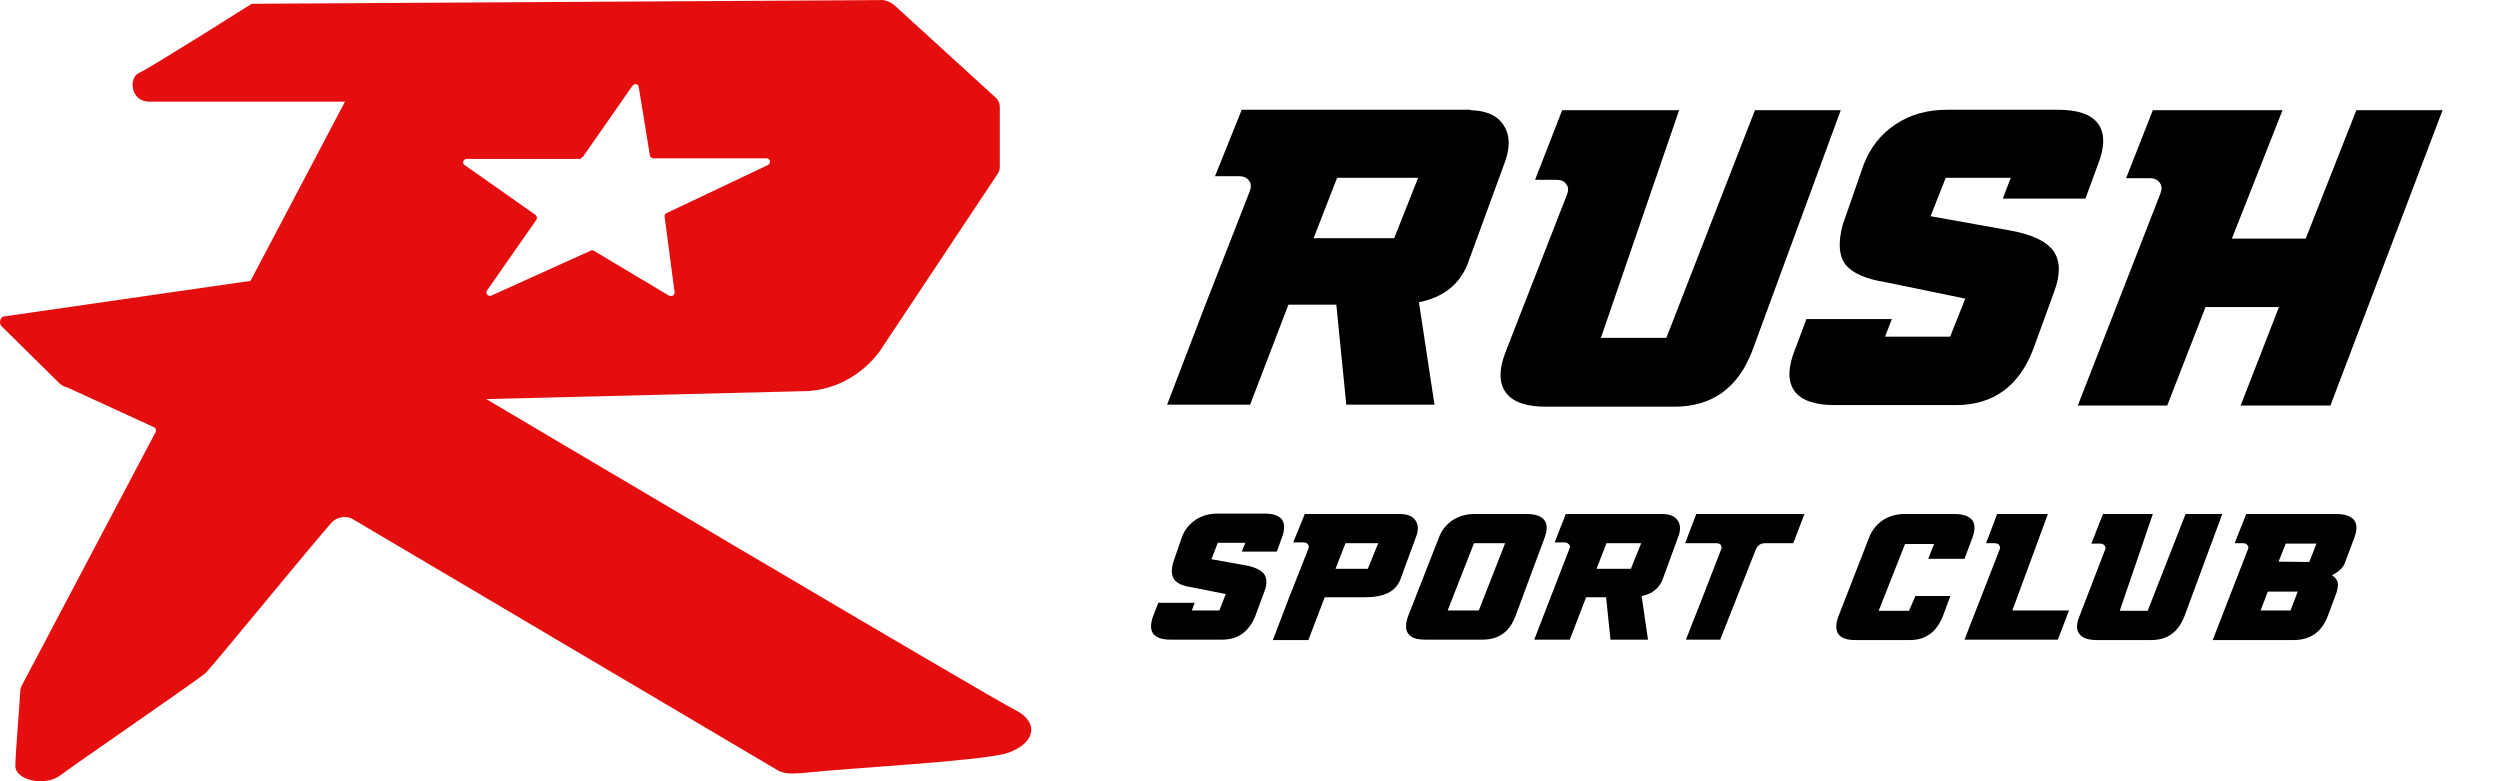 <svg width="160" height="50" viewBox="0 0 160 50" fill="none" xmlns="http://www.w3.org/2000/svg">
<path d="M64.974 45.441C63.513 44.731 31.122 25.541 31.122 25.541L51.702 25.029C53.559 24.91 55.178 23.965 56.284 22.507L63.829 11.158C63.908 11.04 63.987 10.882 63.987 10.724V6.823C63.987 6.626 63.908 6.429 63.75 6.272L57.272 0.361C56.995 0.124 56.64 -0.033 56.284 0.006L16.112 0.242C16.112 0.242 9.555 4.38 8.923 4.656C8.212 4.932 8.331 6.508 9.555 6.508C10.266 6.508 22.077 6.508 22.077 6.508L16.033 17.975L0.193 20.261C-0.004 20.339 -0.083 20.733 0.114 20.891L3.748 24.477C3.906 24.635 4.064 24.753 4.301 24.792L9.792 27.314C9.95 27.354 10.029 27.511 9.95 27.669L1.378 43.904C1.339 44.022 1.299 44.101 1.299 44.219C1.26 45.007 0.983 48.239 0.983 49.027C0.983 49.933 2.879 50.367 3.867 49.618C4.854 48.869 12.557 43.589 13.15 43.077C13.545 42.722 19.351 35.589 21.208 33.462C21.524 33.107 22.037 32.989 22.511 33.186L49.846 49.342C50.359 49.578 50.912 49.5 51.505 49.46C54.428 49.145 62.802 48.712 64.461 48.199C66.396 47.529 66.436 46.15 64.974 45.441ZM37.324 10.015L40.484 5.483C40.602 5.326 40.84 5.365 40.879 5.562L41.59 9.936C41.59 10.055 41.709 10.133 41.827 10.133H49.056C49.293 10.133 49.372 10.449 49.135 10.567L42.657 13.64C42.578 13.68 42.499 13.759 42.538 13.877L43.17 18.684C43.21 18.881 43.012 19 42.815 18.921L37.995 16.044C37.916 16.005 37.837 16.005 37.798 16.044L31.438 18.921C31.241 19 31.043 18.763 31.162 18.605L34.322 14.074C34.401 13.956 34.361 13.837 34.282 13.759L29.74 10.567C29.542 10.449 29.661 10.173 29.858 10.173H37.127C37.206 10.094 37.285 10.055 37.324 10.015Z" fill="#E50E0F"/>
<path d="M94.106 7.051C95.154 7.076 95.869 7.409 96.252 8.05C96.661 8.69 96.661 9.535 96.226 10.611L93.902 16.962C93.366 18.243 92.344 19.037 90.811 19.344L91.808 25.9H86.163L85.524 19.498H82.46L80.007 25.9H74.695L77.147 19.498L79.982 12.25C80.084 11.968 80.084 11.738 79.931 11.558C79.803 11.379 79.599 11.277 79.318 11.277H77.76L79.471 7.025H94.106V7.051ZM84.069 15.246H89.228L90.76 11.379H85.576L84.069 15.246Z" fill="black"/>
<path d="M100.287 12.455C100.39 12.199 100.39 11.968 100.236 11.789C100.109 11.584 99.904 11.507 99.598 11.507H98.244L99.981 7.051H107.465L102.458 21.623H106.647L112.317 7.051H117.809L112.139 22.469C111.219 24.85 109.559 26.028 107.158 26.028H98.934C97.657 26.028 96.814 25.721 96.379 25.132C95.92 24.517 95.92 23.621 96.379 22.469L100.287 12.455Z" fill="black"/>
<path d="M120.695 18.064C119.392 17.859 118.549 17.474 118.115 16.937C117.681 16.373 117.63 15.502 117.936 14.376L119.265 10.559C119.699 9.433 120.388 8.562 121.334 7.947C122.253 7.333 123.351 7.025 124.577 7.025H131.729C133.006 7.025 133.849 7.333 134.283 7.922C134.717 8.536 134.717 9.407 134.258 10.559L133.466 12.711H128.179L128.689 11.379H124.526L123.556 13.838L128.562 14.734C130.018 14.99 130.963 15.426 131.422 16.066C131.857 16.68 131.882 17.551 131.474 18.652L130.12 22.366C129.2 24.748 127.54 25.926 125.165 25.926H117.4C116.149 25.926 115.28 25.619 114.846 25.03C114.412 24.415 114.412 23.544 114.872 22.392L115.612 20.42H121.078L120.644 21.547H124.807L125.778 19.113L120.695 18.064Z" fill="black"/>
<path d="M138.268 12.378C138.37 12.122 138.37 11.891 138.216 11.686C138.089 11.507 137.884 11.405 137.603 11.405H136.071L137.782 7.051H146.083L142.84 15.272H147.565L150.808 7.051H156.325L149.148 25.952H143.401L145.853 19.651H141.154L138.702 25.952H132.98L138.268 12.378Z" fill="black"/>
<path d="M76.253 37.582C75.691 37.505 75.333 37.326 75.154 37.096C74.975 36.84 74.95 36.481 75.078 36.02L75.64 34.381C75.818 33.894 76.125 33.536 76.534 33.254C76.942 32.998 77.402 32.87 77.913 32.87H80.952C81.489 32.87 81.846 32.998 82.05 33.254C82.229 33.51 82.229 33.894 82.05 34.381L81.719 35.303H79.471L79.701 34.74H77.938L77.53 35.79L79.675 36.174C80.288 36.276 80.697 36.481 80.901 36.737C81.08 36.993 81.106 37.377 80.927 37.839L80.339 39.426C79.931 40.425 79.241 40.937 78.219 40.937H74.899C74.362 40.937 74.005 40.809 73.801 40.553C73.622 40.297 73.622 39.913 73.801 39.426L74.133 38.581H76.457L76.278 39.068H78.04L78.449 38.018L76.253 37.582Z" fill="black"/>
<path d="M89.687 32.896C90.121 32.921 90.428 33.049 90.607 33.331C90.786 33.613 90.786 33.971 90.607 34.407L89.611 37.121C89.304 37.864 88.563 38.223 87.388 38.223H84.783L83.736 40.963H81.463L82.51 38.223L83.736 35.124C83.787 34.996 83.762 34.919 83.71 34.842C83.659 34.765 83.557 34.714 83.43 34.714H82.766L83.506 32.896H89.687ZM88.206 34.765H86.112L85.473 36.404H87.542L88.206 34.765Z" fill="black"/>
<path d="M97.708 32.896C98.244 32.896 98.627 33.024 98.832 33.28C99.036 33.536 99.036 33.92 98.857 34.407L96.993 39.426C96.609 40.451 95.894 40.937 94.898 40.937H91.195C90.658 40.937 90.301 40.809 90.122 40.553C89.943 40.297 89.943 39.913 90.122 39.426L92.089 34.407C92.267 33.92 92.574 33.562 92.983 33.28C93.391 33.024 93.851 32.896 94.362 32.896H97.708ZM92.65 39.068H94.643L96.329 34.765H94.336L92.65 39.068Z" fill="black"/>
<path d="M106.468 32.896C106.903 32.921 107.209 33.049 107.388 33.331C107.567 33.613 107.567 33.971 107.388 34.407L106.392 37.121C106.162 37.659 105.728 38.018 105.064 38.146L105.472 40.937H103.071L102.79 38.223H101.513L100.466 40.937H98.193L99.24 38.223L100.441 35.124C100.492 34.996 100.492 34.919 100.415 34.842C100.338 34.765 100.262 34.714 100.16 34.714H99.496L100.211 32.896H106.468ZM102.177 36.404H104.374L105.038 34.765H102.816L102.177 36.404Z" fill="black"/>
<path d="M115.485 32.896L114.769 34.765H112.982C112.675 34.765 112.496 34.893 112.369 35.175L111.143 38.274L110.095 40.937H107.899L108.946 38.274L110.146 35.175C110.197 35.072 110.197 34.97 110.146 34.893C110.095 34.816 109.993 34.765 109.865 34.765H107.848L108.563 32.896H115.485Z" fill="black"/>
<path d="M124.833 38.12L124.347 39.426C123.939 40.451 123.249 40.963 122.228 40.963H118.728C118.192 40.963 117.834 40.835 117.656 40.579C117.477 40.323 117.477 39.939 117.656 39.452L119.622 34.407C119.801 33.92 120.108 33.562 120.516 33.28C120.925 33.024 121.385 32.896 121.895 32.896H125.088C125.625 32.896 126.008 33.024 126.212 33.28C126.416 33.536 126.416 33.92 126.238 34.407L125.727 35.764H123.402L123.786 34.816H121.921L120.235 39.093H122.176L122.585 38.146H124.833V38.12Z" fill="black"/>
<path d="M131.065 32.896L128.792 39.068H132.418L131.703 40.937H125.727L127.974 35.175C128.025 35.072 128 34.97 127.949 34.893C127.898 34.816 127.795 34.765 127.668 34.765H127.106L127.821 32.896H131.065Z" fill="black"/>
<path d="M134.717 35.201C134.768 35.098 134.768 34.996 134.692 34.919C134.64 34.842 134.538 34.791 134.411 34.791H133.849L134.589 32.896H137.782L135.662 39.093H137.45L139.877 32.896H142.226L139.8 39.452C139.391 40.476 138.702 40.963 137.68 40.963H134.181C133.644 40.963 133.287 40.835 133.082 40.579C132.878 40.323 132.878 39.939 133.082 39.452L134.717 35.201Z" fill="black"/>
<path d="M141.613 40.963L143.861 35.175C143.912 35.047 143.912 34.97 143.835 34.893C143.784 34.816 143.682 34.765 143.58 34.765H143.018L143.759 32.896H149.531C150.068 32.896 150.451 33.024 150.655 33.28C150.859 33.536 150.859 33.92 150.681 34.407L150.093 35.969C149.991 36.302 149.71 36.584 149.25 36.814C149.429 36.942 149.531 37.07 149.582 37.173C149.659 37.352 149.633 37.608 149.531 37.941L148.969 39.452C148.586 40.451 147.845 40.963 146.798 40.963H141.613ZM145.138 37.864L144.678 39.068H146.594L147.054 37.864H145.138ZM147.794 35.969L148.254 34.791H146.287L145.828 35.943L147.794 35.969Z" fill="black"/>
</svg>
